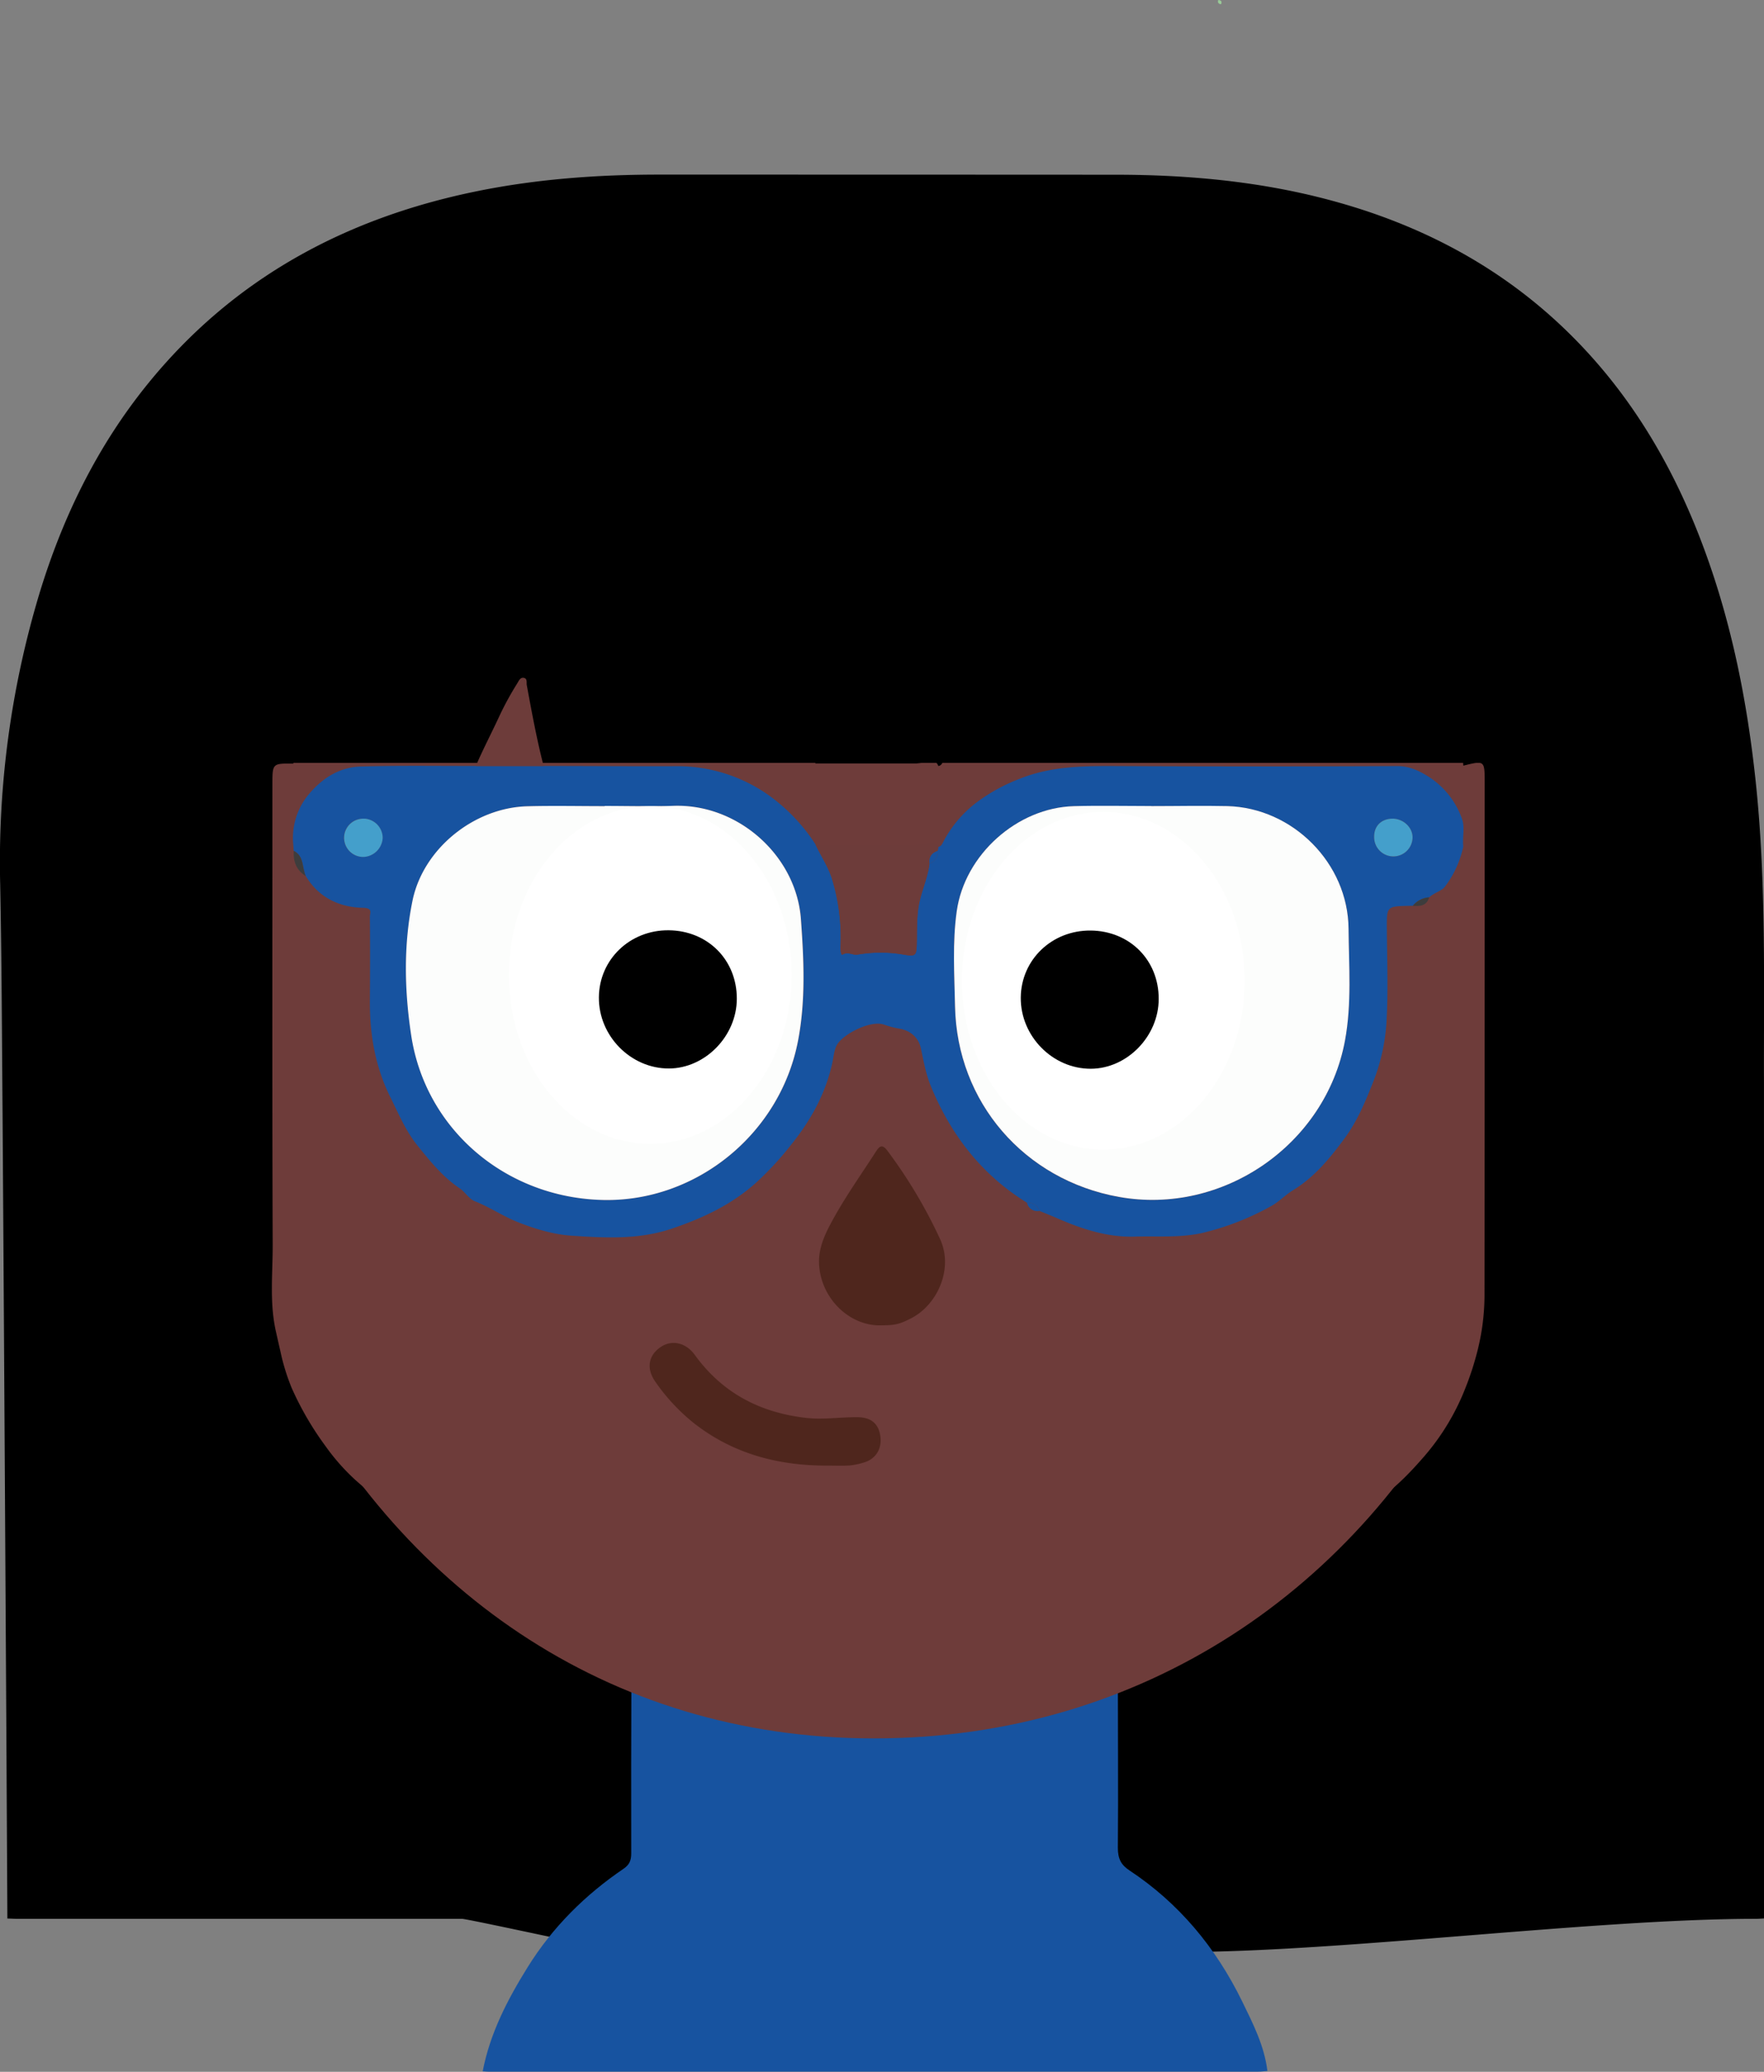 <svg id="Calque_1" data-name="Calque 1" xmlns="http://www.w3.org/2000/svg" viewBox="0 0 743.97 873.63"><rect x="0" y="0" width="743.97" height="873.63" fill="#808080" stroke="none"/><defs><style>.cls-1{fill:#99cb98;}.cls-2{fill:#6e3c3a;}.cls-3{fill:#1753a0;}.cls-4{fill:#6d3c3a;}.cls-5{fill:#3d3d3d;}.cls-6{fill:#fcfdfc;}.cls-7{fill:#449fcb;}.cls-8{fill:#4f261d;}.cls-9{fill:#fff;}</style></defs><title>avatar3</title><path class="cls-1" d="M542.28-71.83c-1.06-.17-1.55-.7-1.14-1.8C542.32-73.53,542.83-73,542.28-71.83Z" transform="translate(-27.32 73.63)"/><path class="cls-2" d="M399.53,663.07c118,0,220.17-67.89,269.58-166.73H130C179.36,595.18,281.51,663.07,399.53,663.07Z" transform="translate(-27.32 73.63)"/><path class="cls-2" d="M395.88,83.76c-159.64,0-289,129.41-289,289.05a287.93,287.93,0,0,0,30.36,129.05H654.57a287.93,287.93,0,0,0,30.36-129C684.93,213.17,555.51,83.76,395.88,83.76Z" transform="translate(-27.32 73.63)"/><path d="M767.93,257.31c-3.75-36.28-10.9-71.73-24.3-105.77-11.79-29.95-28-57.2-50.42-80.46-28.46-29.57-63.13-48.73-102.5-59.64C560.37,3,529.32.08,498,.05Q401.65,0,305.37,0c-26,0-51.77,1.86-77.23,7.07C172.66,18.42,125.42,44,89.43,88.51c-21.23,26.26-35.76,56.11-45.53,88.3A391.92,391.92,0,0,0,27.4,299.26c.64,32.16.74,64.34,1,96.51Q29.1,499.9,29.69,604q.4,65.68.74,131.38c1.34,0,2.68.11,4,.11H222.1c2.52,0,66,14,68.51,14,3.1-15.28,60.94-.53,69.37-13.39,10.58-16.15-16.15,10.4,0,0,2.44-1.57,6.09-11.75,6.08-14.6-.07-23.35,31.6-16.82,31.64-40.16-14,0-133.32-103.51-147.29-103-8.72.32-17.25-1.06-25.66-2.33s-15.82-5.9-23.59-9.31c-8.93-3.9-16.63-9.76-23.68-16a89.41,89.41,0,0,1-12.83-14.47,130.15,130.15,0,0,1-14.34-24.65,89.61,89.61,0,0,1-4.7-15.25h0c-.63-2.7-1.22-5.41-1.84-8.11-2.88-12.41-1.39-24.82-1.44-37.19-.24-64.63-.11-129.26-.12-193.89,0-8.88,0-8.88,8.81-8.76a28.63,28.63,0,0,1,7-21.66c5.72-6.62,12.81-10.94,21.47-11.19,16.17-.47,32.36-.19,48.54-.23,2.95-6.84,6.41-13.45,9.55-20.19a127.24,127.24,0,0,1,7.92-14.63c.64-1,1.25-2.73,2.89-2.31,1.48.37.94,2,1.15,3.06,2.11,11.4,4.19,22.82,7.1,34,18.41,0,36.83.16,55.24.09a66.76,66.76,0,0,1,38.57,11.49,76,76,0,0,1,20.83,21.49c14.18,0,28.36,0,42.54,0a44.38,44.38,0,0,0,4.82-.69c1.77-.21,3.65-.58,4.41,1.77,1.24-.15,1.64-1.17,2.11-2.09a49.77,49.77,0,0,1,14.65-17.07,75.14,75.14,0,0,1,17.6-9.55c13.48-5.42,27.58-5.42,41.78-5.35q58.73.28,117.43,0c5.28,0,9.47,2.07,13.54,4.68a34.79,34.79,0,0,1,13.67,17.23c1.5,3.86.19,8,.66,12,9-2.22,9-2.22,9,7.24q0,108.12-.07,216.26a96.62,96.62,0,0,1-3.07,23.63h0a122.28,122.28,0,0,1-4.81,14.85,99.06,99.06,0,0,1-17.36,29.06c-6.13,7.07-12.73,14-20.45,18.93s-15.58,9.53-24.6,12.36c-7.48,2.34-15,4.09-22.59,6.08a21.22,21.22,0,0,1-5.29.54q-28.8.12-57.62.16c0,22.61.21,45.23,0,67.84,0,4.28-21.83,14.71-18.3,16.91,20.77,13-24.56,64.72-13.39,86.41,4.53,8.8,20.6,3.31,21.91,13.39,1.33.09,36.39-13.39,37.72-13.39,67.7,0,174.53-14,242.23-14,1.19,0,2.37-.1,3.56-.16q0-176.3-.08-352.59C771.16,340.91,772.24,299.05,767.93,257.31Z" transform="translate(-27.32 73.63)"/><path class="cls-3" d="M623.16,308.34l-1.34,0c-9.75.19-9.65.19-9.59,9.78.09,13.23.6,26.5-.18,39.69a82.93,82.93,0,0,1-5.89,25.55c-3.19,8-6.53,15.93-11.7,22.95-6.21,8.42-12.74,16.44-21.88,22-3.25,2-5.85,4.86-9.26,6.7a113.06,113.06,0,0,1-28.71,11.22c-9.62,2.19-19.14,1.29-28.71,1.59-11.51.35-22.15-3.15-32.54-7.67-2.52-1.1-5.09-2.11-7.64-3.16a5,5,0,0,0-5.29-3.47c-19.21-11.85-32.27-28.84-40.67-49.51-2-5-2.94-10.39-4.08-15.67-.88-4.11-4.05-7.42-9.23-8.25a39.14,39.14,0,0,1-6.38-1.69c-5.72-1.87-16.82,3.9-19.59,8.28-1.36,2.15-1.57,5.3-2.16,8-2.85,12.93-9,24-17.22,34.25a133.42,133.42,0,0,1-14.61,15.89c-10.4,9.44-22.67,15.21-35.92,19.67-13.94,4.69-28.14,3.88-42.19,2.94-7.46-.49-15.09-2.74-22.41-5.61-6.43-2.53-12.07-6.42-18.46-8.94-2.44-1-4-3.88-6.34-5.43-7.22-4.86-12.58-11.59-17.91-18.2-4.83-6-7.81-13.2-11.26-20.12-6.48-13-8.79-26.65-8.68-41,.09-11.77.12-23.53,0-35.3,0-1.48,1.29-3.55-2.76-3.64-10.1-.23-18.77-4.26-24.28-13.41-1.69-3.54-.63-8.4-5.09-10.62-.07-.9-.13-1.81-.19-2.71a28.67,28.67,0,0,1,7-21.67c5.72-6.62,12.81-10.93,21.47-11.18,16.17-.47,32.36-.2,48.54-.23l28.61,0c18.41,0,36.83.16,55.24.09a66.75,66.75,0,0,1,38.57,11.48,76.13,76.13,0,0,1,20.83,21.5c2.26,4.9,5.37,9.35,7,14.62a84.67,84.67,0,0,1,3.56,28.46c-.06,1.26.13,3.82.87,3.37,2.33-1.43,4.22.38,6.35,0a56.37,56.37,0,0,1,19.39,0c4.89.83,5.41.52,5.53-4.22.17-6.34-.19-12.63,1.39-19,1.27-5.09,3.4-10,4-15.23a4.89,4.89,0,0,0,3.45-5.3c.07-.55.15-1.11.22-1.67,1.24-.16,1.64-1.17,2.11-2.09a49.77,49.77,0,0,1,14.65-17.07,75.14,75.14,0,0,1,17.6-9.55c13.48-5.43,27.58-5.42,41.78-5.35q58.73.28,117.43,0c5.28,0,9.47,2.07,13.54,4.67a34.86,34.86,0,0,1,13.67,17.24c1.5,3.86.19,8,.66,12a42.5,42.5,0,0,1-7.73,16.92c-1.34,1.82-4.67,2.61-6.65,4.55A9.75,9.75,0,0,0,623.16,308.34ZM282.39,266.22v.09c-10.87,0-21.74-.24-32.61.05-22.4.58-44,17.81-48.46,39.88-3.84,18.79-3.38,38.08-.51,56.88,6.1,39.9,40.29,68.48,81.13,69.26,39.07.75,74.3-27.81,81.93-66.82,3.34-17.09,2.53-34.51,1.27-51.67-2-26.68-26.51-48.65-53.71-47.72C301.76,266.5,292.07,266.22,282.39,266.22Zm230.46.07v0c-10.87,0-21.74-.25-32.59.05-24,.66-46.08,20.49-49.43,44.28-1.88,13.32-1,26.76-.72,40.13.81,40.41,29.17,73.16,69.06,80.35,43.89,7.91,87.24-22.05,95.39-65.87,2.91-15.67,1.64-31.48,1.51-47.22-.22-27.58-23.5-50.95-51.08-51.69C534.29,266.05,523.56,266.29,512.85,266.29Zm101.79,5.3c-4.75,0-7.83,3.09-7.77,7.7a8.1,8.1,0,1,0,16.2.22C623.09,275.24,619.16,271.55,614.64,271.59Zm-433.63,0a8.07,8.07,0,1,0-.32,16.12,8.49,8.49,0,0,0,8-8A8.17,8.17,0,0,0,181,271.58Z" transform="translate(-27.32 73.63)"/><path class="cls-4" d="M419.34,290.46c-.64,5.26-2.77,10.14-4,15.23-1.58,6.35-1.22,12.64-1.39,19-.12,4.74-.64,5.05-5.53,4.22a56.37,56.37,0,0,0-19.39,0c-2.13.38-4-1.43-6.35,0-.74.45-.93-2.11-.87-3.37a84.67,84.67,0,0,0-3.56-28.46c-1.6-5.27-4.71-9.72-7-14.62,14.18,0,28.36,0,42.54,0a42,42,0,0,0,4.82-.68c1.77-.22,3.65-.59,4.41,1.77-.07.56-.15,1.12-.22,1.67C420.25,286,419,287.75,419.34,290.46Z" transform="translate(-27.32 73.63)"/><path class="cls-5" d="M151.21,285.18c4.46,2.22,3.4,7.08,5.09,10.62C152.33,293.35,150.94,289.66,151.21,285.18Z" transform="translate(-27.32 73.63)"/><path class="cls-5" d="M623.16,308.34a9.75,9.75,0,0,1,6.91-3.58C629,308.43,626.18,308.55,623.16,308.34Z" transform="translate(-27.32 73.63)"/><path class="cls-3" d="M460.43,433.51a5,5,0,0,1,5.29,3.47A4.49,4.49,0,0,1,460.43,433.51Z" transform="translate(-27.32 73.63)"/><path class="cls-6" d="M282.39,266.22c9.68,0,19.37.28,29-.05,27.2-.93,51.75,21,53.71,47.72,1.26,17.16,2.07,34.58-1.27,51.67-7.63,39-42.86,67.57-81.93,66.82-40.84-.78-75-29.36-81.13-69.26-2.87-18.8-3.33-38.09.51-56.88,4.5-22.07,26.06-39.3,48.46-39.88,10.87-.29,21.74-.05,32.61-.05Zm14,15.31a8.39,8.39,0,0,0,.68,1.51c8.72,11.21,10.17,23.4,3.51,35.85-6.87,12.83-18.18,18.34-32.68,16.79-2.74-.29-2.5,1.06-2.49,2.76,0,7.29-.09,14.58.08,21.87.51,22.09,17.75,39.76,40.12,41.25,21.85,1.46,41.9-14,44.75-35.59a208.39,208.39,0,0,0,.18-48.53c-2-19.57-15.56-33.43-34.87-37.18A34.82,34.82,0,0,0,296.39,281.53Z" transform="translate(-27.32 73.63)"/><path class="cls-6" d="M512.85,266.29c10.71,0,21.44-.24,32.14,0,27.58.74,50.86,24.11,51.08,51.69.13,15.74,1.4,31.55-1.51,47.22-8.15,43.82-51.5,73.78-95.39,65.87-39.89-7.19-68.25-39.94-69.06-80.35-.27-13.37-1.16-26.81.72-40.13,3.35-23.79,25.45-43.62,49.43-44.28,10.85-.3,21.72-.05,32.59-.05ZM530,342.73c0-7.39.12-13.5,0-19.6-.62-27.82-24.56-47.92-50.77-42.83-3.42.67-4.68.88-2.06,4.63,7.85,11.29,8.47,23.41,1.44,35.24s-17.88,17.12-31.65,15.41c-3-.37-2.82.89-2.8,2.82.05,7.45-.1,14.89.11,22.33.6,22,18,39.48,40.55,40.86,21.52,1.32,41.16-14.47,44.49-35.63C530.56,357.8,529.62,349.61,530,342.73Z" transform="translate(-27.32 73.63)"/><path class="cls-7" d="M614.64,271.59c4.52,0,8.45,3.65,8.43,7.92a8.1,8.1,0,1,1-16.2-.22C606.81,274.68,609.89,271.62,614.64,271.59Z" transform="translate(-27.32 73.63)"/><path class="cls-7" d="M181,271.58a8.17,8.17,0,0,1,7.72,8.15,8.49,8.49,0,0,1-8,8,8.07,8.07,0,1,1,.32-16.12Z" transform="translate(-27.32 73.63)"/><path class="cls-3" d="M419.34,290.46c-.31-2.71.91-4.43,3.45-5.3A4.89,4.89,0,0,1,419.34,290.46Z" transform="translate(-27.32 73.63)"/><path d="M530,342.73c-.37,6.88.57,15.07-.71,23.23-3.33,21.16-23,37-44.49,35.63-22.53-1.38-40-18.87-40.55-40.86-.21-7.44-.06-14.88-.11-22.33,0-1.93-.18-3.19,2.8-2.82,13.77,1.71,24.62-3.57,31.65-15.41s6.41-23.95-1.44-35.24c-2.62-3.75-1.36-4,2.06-4.63,26.21-5.09,50.15,15,50.77,42.83C530.11,329.23,530,335.34,530,342.73Z" transform="translate(-27.32 73.63)"/><path class="cls-3" d="M230.9,799.8c3.11-16.14,10.46-30.22,18.89-43.8,10.58-17.06,24.37-30.64,40.52-41.62,2.44-1.66,3.24-3.48,3.23-6.5-.07-24.65,0-49.31.07-74q94.77,0,189.56-.06c5.2,0,10.4.09,15.61.14,0,23.88.2,47.76,0,71.64,0,4.53,1.34,7.14,4.86,9.47,20.77,13.71,36.45,32.45,47.62,55.36,4.53,9.29,9.29,18.59,10.59,29.23-1.33.1-2.66.29-4,.29H234.46C233.27,800,232.08,799.87,230.9,799.8Z" transform="translate(-27.32 73.63)"/><path class="cls-2" d="M395.88,659.42c113.25,0,205.12-63.36,252.53-158.22L147,500C194.41,594.84,282.63,659.42,395.88,659.42Z" transform="translate(-27.32 73.63)"/><path class="cls-8" d="M376.21,544.38c-20.59.06-39.63-4.93-56.1-17.79a82.4,82.4,0,0,1-16.36-17.51c-4-5.66-2.95-11.22,2.24-14.71,4.68-3.16,10.57-1.88,14.31,3.27,11.59,16,27.28,24.32,46.82,26.61,7.38.86,14.48-.33,21.71-.28,5.87,0,9.1,2.74,9.79,8.16s-2.09,9.67-7.39,11.08a29.23,29.23,0,0,1-5.66,1.12C382.46,544.52,379.33,544.38,376.21,544.38Z" transform="translate(-27.32 73.63)"/><path class="cls-8" d="M399.42,485.22c5.56,0,7.56-.58,12.36-3.06,10.73-5.55,17.74-20.58,12.1-33.12a206.66,206.66,0,0,0-22.24-37.36c-2.14-2.92-3.35-2.12-4.87.25-5.86,9.11-12.18,18-17.45,27.41-3.28,5.88-6.69,12.23-6.58,19.23C373,473.66,385.73,485.93,399.42,485.22Z" transform="translate(-27.32 73.63)"/><ellipse class="cls-9" cx="274.24" cy="411.14" rx="59.63" ry="71.2"/><path d="M338.07,347.51c0,15.69-13.31,29.35-28.59,29.42-16.14.07-29.74-13.75-29.58-30.06.15-15.94,13.13-28.38,29.45-28.22C325.83,318.81,338.11,331.14,338.07,347.51Z" transform="translate(-27.32 73.63)"/><ellipse class="cls-9" cx="465.32" cy="413.57" rx="59.63" ry="71.2"/><path d="M516,347.62c0,15.7-13.3,29.35-28.59,29.42-16.14.07-29.74-13.75-29.58-30.06C458,331,471,318.61,487.31,318.76,503.8,318.92,516.07,331.25,516,347.62Z" transform="translate(-27.32 73.63)"/><rect x="98.99" y="248.67" width="539.15" height="73.02"/><path class="cls-4" d="M256.6,249.37l-28.61,0c2.95-6.84,6.41-13.46,9.55-20.2a128,128,0,0,1,7.92-14.62c.64-1,1.25-2.73,2.89-2.31,1.48.37.94,2,1.15,3.06C251.61,226.72,253.69,238.13,256.6,249.37Z" transform="translate(-27.32 73.63)"/></svg>
